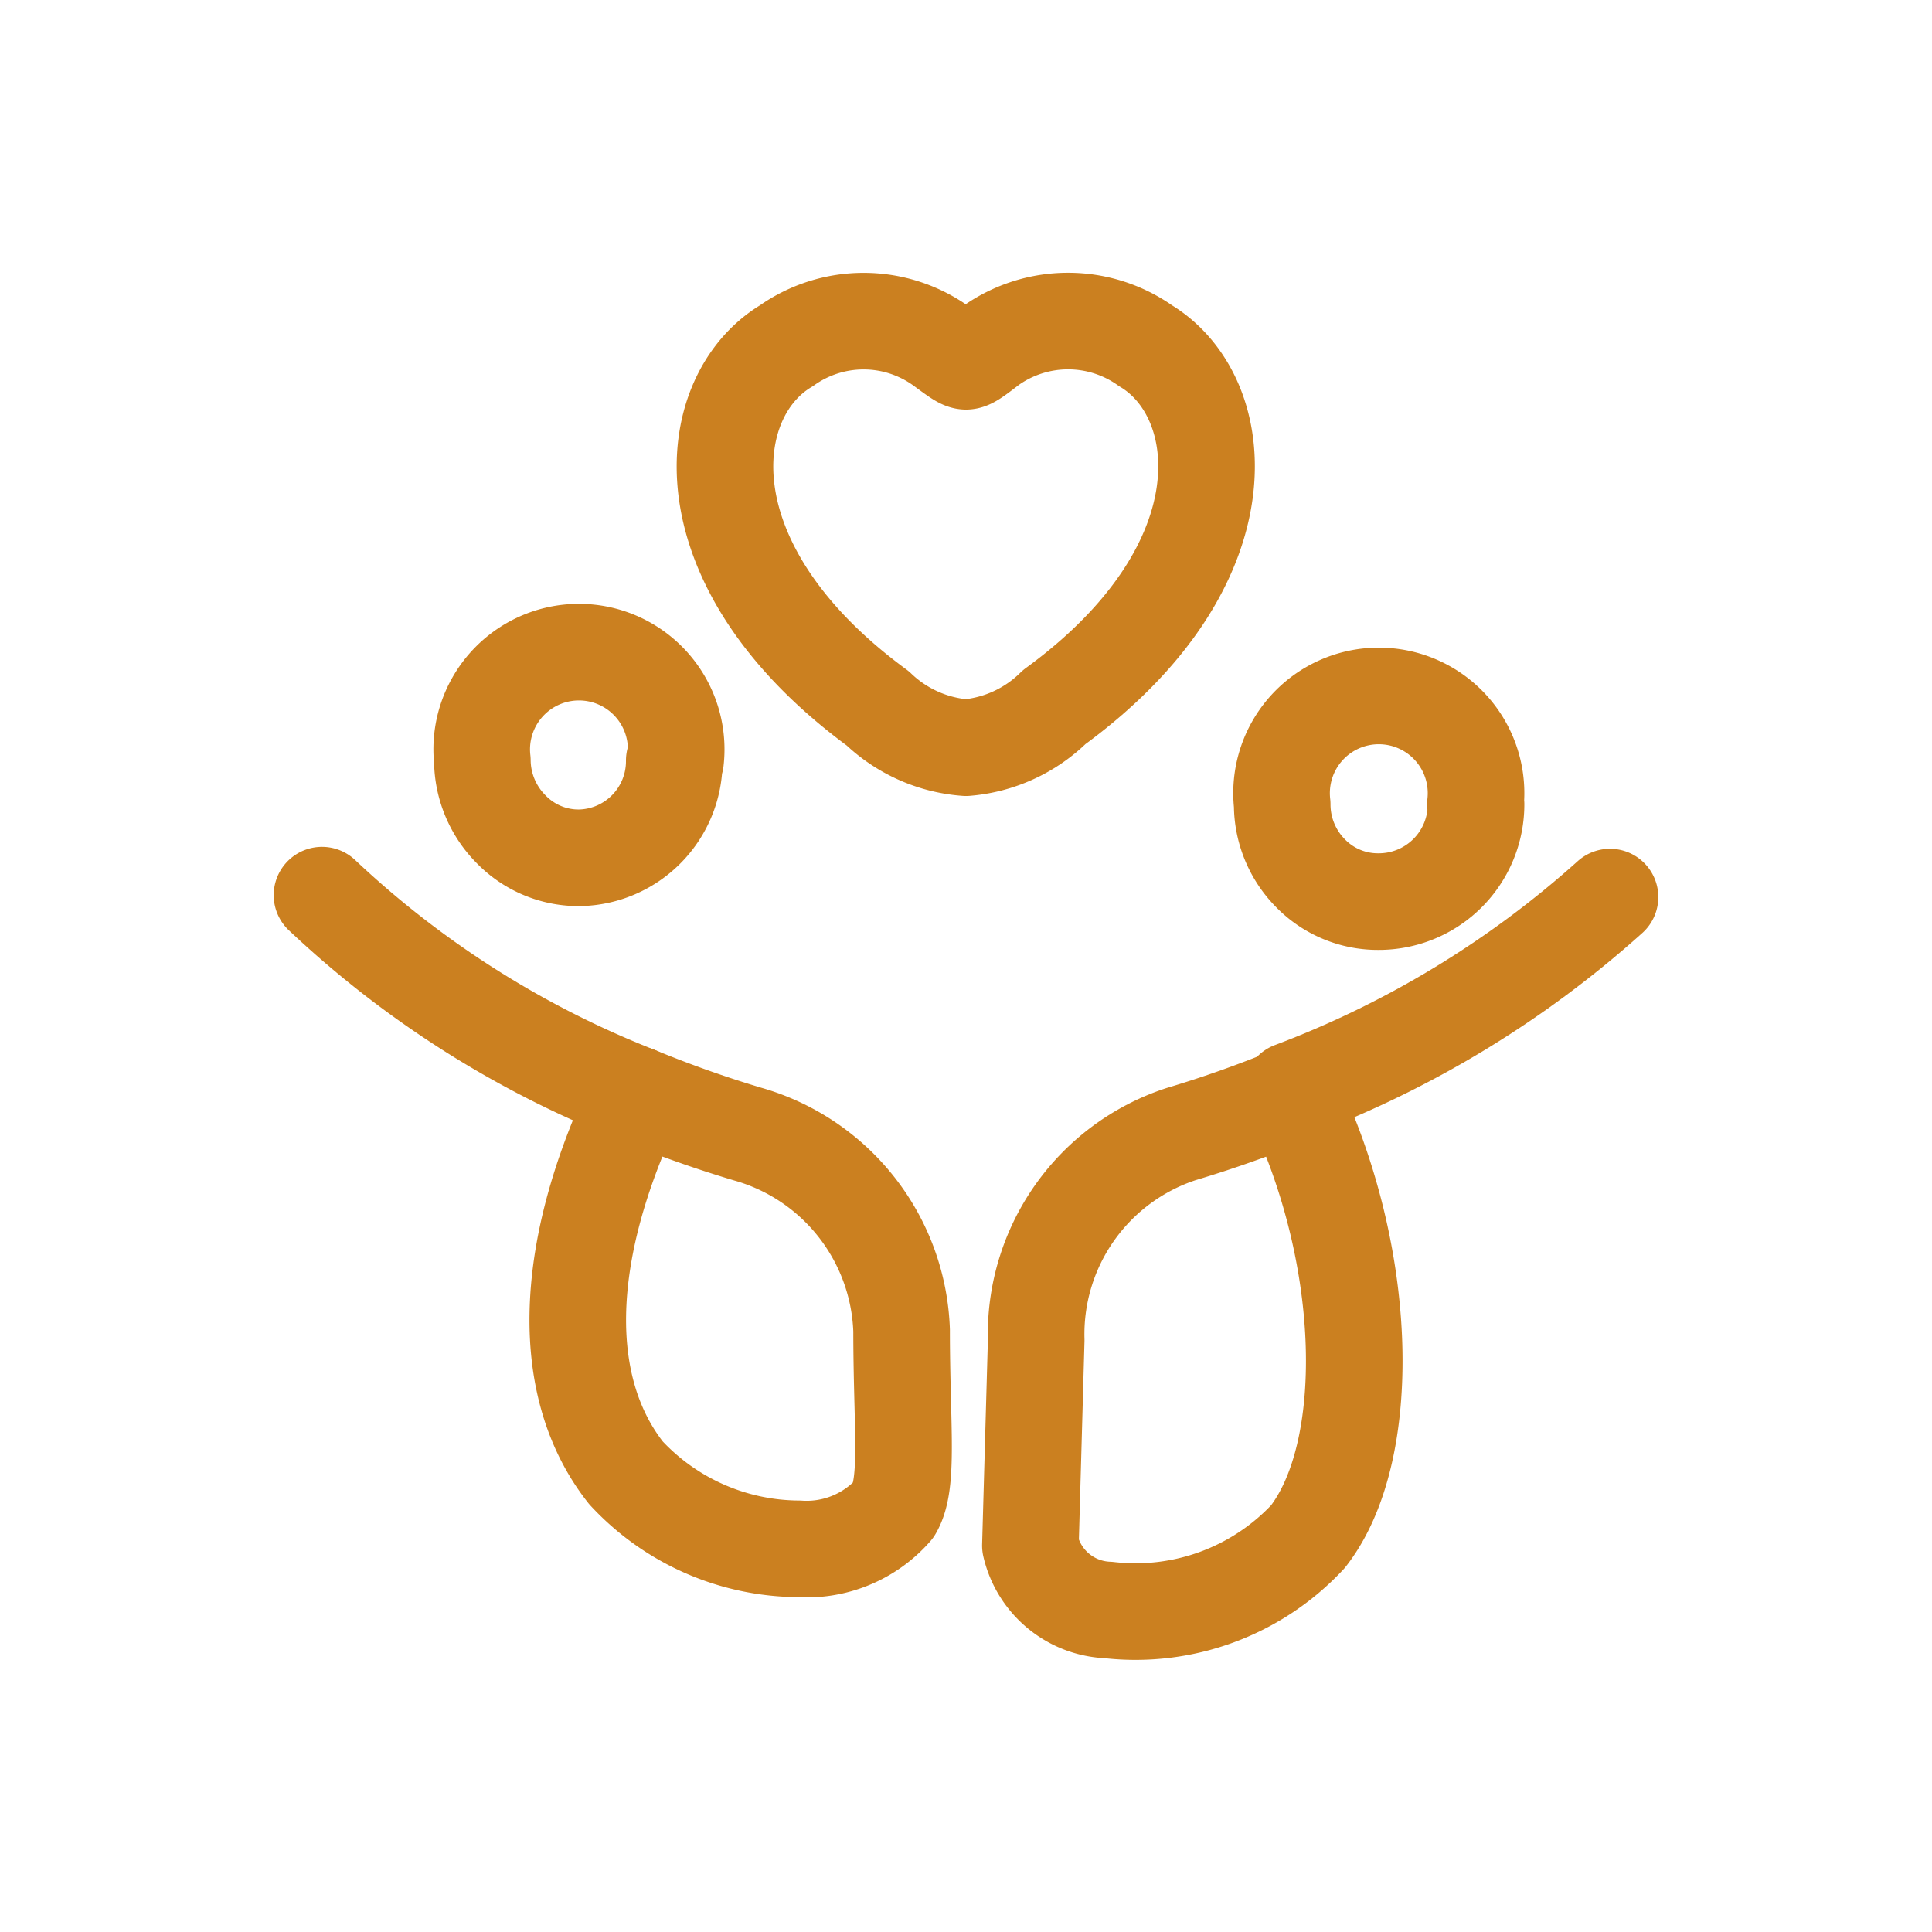 <svg xmlns="http://www.w3.org/2000/svg" viewBox="0 0 30 30"><defs><style>.cls-1{fill:none;stroke:#cb8020;stroke-linecap:round;stroke-linejoin:round;stroke-width:1.5px;}</style></defs><title>all2</title><g id="Layer_1" data-name="Layer 1"><path class="cls-1" d="M25,13.93a15.62,15.62,0,0,1-4.94,3"/><path class="cls-1" d="M20.06,17a18.17,18.17,0,0,1-1.72.61,3.27,3.27,0,0,0-2.25,3.2L16,24a1.29,1.29,0,0,0,1.21,1,3.66,3.66,0,0,0,3.1-1.14C21.33,22.55,21.28,19.53,20.06,17Z"/><path class="cls-1" d="M5,13.9A15.22,15.22,0,0,0,9.89,17"/><path class="cls-1" d="M9.89,17a18.17,18.17,0,0,0,1.72.61A3.29,3.29,0,0,1,14,20.66c0,1.51.12,2.37-.12,2.78a1.8,1.8,0,0,1-1.48.61,3.68,3.68,0,0,1-2.68-1.18C8.71,21.59,8.68,19.53,9.89,17Z"/><path class="cls-1" d="M10.47,11.81A1.5,1.5,0,0,1,9,13.32a1.46,1.46,0,0,1-1.06-.44,1.53,1.53,0,0,1-.45-1.07,1.51,1.51,0,1,1,3,0Z"/><path class="cls-1" d="M22.92,12.49A1.51,1.51,0,0,1,21.41,14a1.46,1.46,0,0,1-1.06-.44,1.52,1.52,0,0,1-.44-1.07,1.51,1.51,0,1,1,3,0Z"/><path class="cls-1" d="M12.21,5.37a2.07,2.07,0,0,1,2.4,0c.22.16.32.24.39.24s.17-.08.38-.24a2.08,2.08,0,0,1,2.41,0c1.31.79,1.61,3.4-1.42,5.61a2.21,2.21,0,0,1-1.37.63A2.21,2.21,0,0,1,13.63,11C10.59,8.77,10.89,6.16,12.21,5.37Z"/></g></svg>